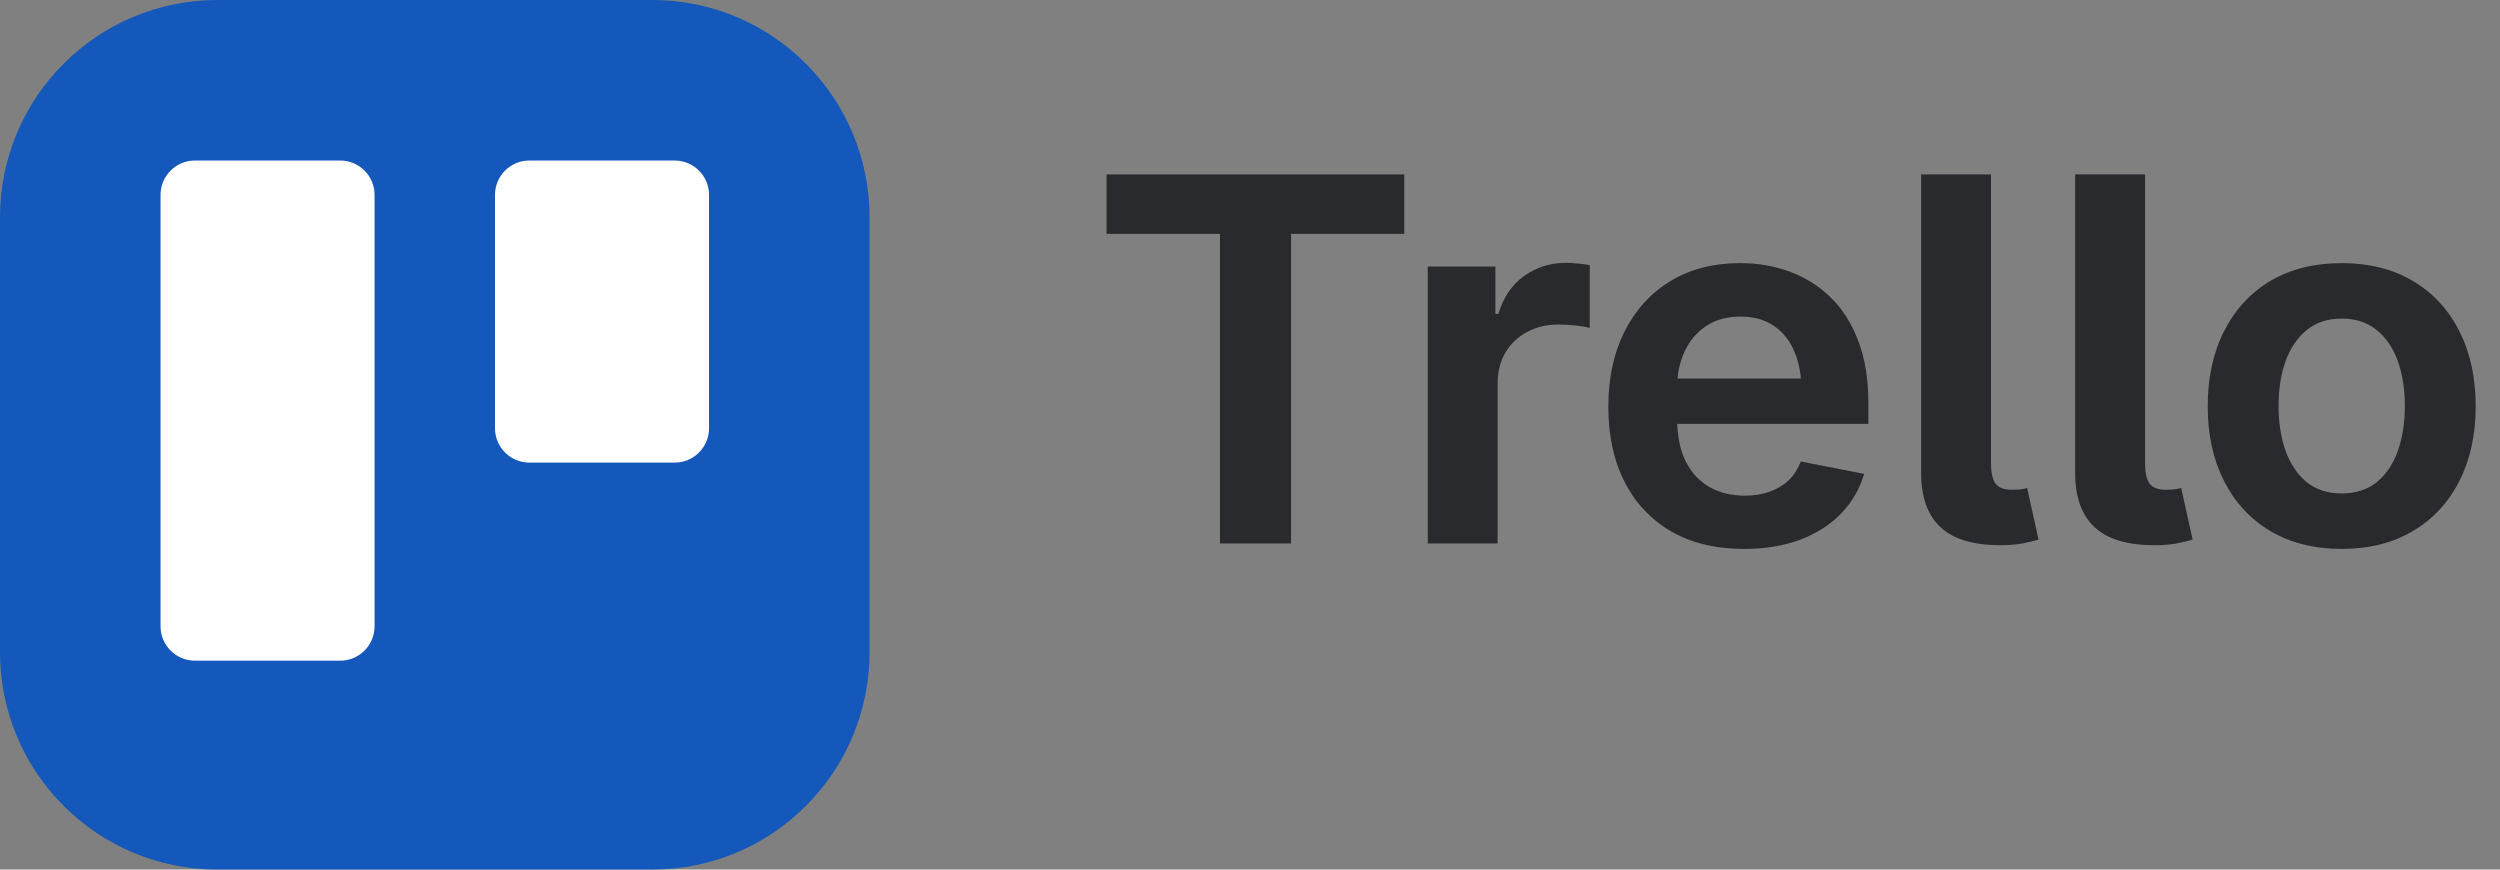 <svg width="69" height="24" viewBox="0 0 69 24" fill="none" xmlns="http://www.w3.org/2000/svg">
<rect x="0" y="0" width="69" height="24" fill="#808080" stroke="none"/>
<path d="M0 6C0 2.686 2.686 0 6 0H18C21.314 0 24 2.686 24 6V18C24 21.314 21.314 24 18 24H6C2.686 24 0 21.314 0 18V6Z" fill="#1558BC"/>
<path d="M9.39 18.234C9.914 18.234 10.338 17.81 10.338 17.286V5.379C10.338 4.856 9.914 4.431 9.39 4.431H5.379C4.856 4.431 4.431 4.855 4.431 5.379V17.286C4.431 17.809 4.855 18.234 5.379 18.234H9.39Z" fill="white"/>
<path d="M18.621 12.768C19.144 12.768 19.569 12.344 19.569 11.82V5.379C19.569 4.856 19.145 4.431 18.621 4.431H14.61C14.086 4.431 13.662 4.855 13.662 5.379V11.82C13.662 12.343 14.086 12.768 14.61 12.768H18.621Z" fill="white"/>
<path d="M64.631 15.15C63.874 15.15 63.218 14.986 62.662 14.658C62.111 14.33 61.685 13.87 61.384 13.277C61.083 12.685 60.933 11.997 60.933 11.213C60.933 10.425 61.083 9.734 61.384 9.142C61.685 8.545 62.111 8.082 62.662 7.754C63.218 7.426 63.874 7.262 64.631 7.262C65.387 7.262 66.041 7.426 66.593 7.754C67.149 8.082 67.577 8.545 67.878 9.142C68.179 9.734 68.329 10.425 68.329 11.213C68.329 11.997 68.179 12.685 67.878 13.277C67.577 13.87 67.149 14.33 66.593 14.658C66.041 14.986 65.387 15.15 64.631 15.15ZM64.631 13.619C65.018 13.619 65.342 13.514 65.602 13.305C65.861 13.091 66.055 12.801 66.183 12.437C66.31 12.072 66.374 11.662 66.374 11.206C66.374 10.75 66.31 10.34 66.183 9.976C66.055 9.611 65.861 9.324 65.602 9.114C65.342 8.9 65.018 8.793 64.631 8.793C64.243 8.793 63.92 8.9 63.66 9.114C63.405 9.324 63.211 9.611 63.079 9.976C62.952 10.336 62.888 10.746 62.888 11.206C62.888 11.662 62.952 12.072 63.079 12.437C63.211 12.801 63.405 13.091 63.66 13.305C63.92 13.514 64.243 13.619 64.631 13.619Z" fill="#292A2E"/>
<path d="M59.463 15.048C58.715 15.048 58.164 14.882 57.809 14.549C57.453 14.216 57.275 13.719 57.275 13.059V4.814H59.203V12.778C59.203 13.038 59.244 13.227 59.326 13.346C59.413 13.46 59.563 13.517 59.777 13.517C59.891 13.517 59.978 13.512 60.037 13.503C60.101 13.494 60.156 13.482 60.201 13.469L60.516 14.891C60.406 14.927 60.258 14.963 60.071 15C59.889 15.032 59.686 15.048 59.463 15.048Z" fill="#292A2E"/>
<path d="M55.211 15.048C54.464 15.048 53.912 14.882 53.557 14.549C53.201 14.216 53.023 13.719 53.023 13.059V4.814H54.951V12.778C54.951 13.038 54.992 13.227 55.074 13.346C55.161 13.46 55.311 13.517 55.525 13.517C55.639 13.517 55.726 13.512 55.785 13.503C55.849 13.494 55.904 13.482 55.949 13.469L56.264 14.891C56.154 14.927 56.006 14.963 55.819 15C55.637 15.032 55.434 15.048 55.211 15.048Z" fill="#292A2E"/>
<path d="M48.136 15.15C47.361 15.15 46.693 14.991 46.133 14.672C45.572 14.348 45.142 13.893 44.841 13.305C44.54 12.717 44.39 12.022 44.39 11.22C44.39 10.436 44.538 9.748 44.834 9.155C45.135 8.558 45.556 8.093 46.099 7.761C46.645 7.428 47.288 7.262 48.026 7.262C48.509 7.262 48.963 7.339 49.387 7.494C49.815 7.649 50.193 7.886 50.522 8.205C50.85 8.52 51.105 8.921 51.287 9.408C51.474 9.891 51.567 10.466 51.567 11.131V11.698H45.23V10.447H50.624L49.722 10.796C49.722 10.381 49.658 10.021 49.53 9.716C49.403 9.406 49.214 9.167 48.963 8.998C48.717 8.825 48.407 8.738 48.033 8.738C47.664 8.738 47.35 8.825 47.09 8.998C46.83 9.171 46.632 9.406 46.495 9.702C46.358 9.994 46.29 10.322 46.29 10.687V11.562C46.29 12.022 46.367 12.412 46.523 12.73C46.682 13.045 46.901 13.282 47.179 13.441C47.461 13.601 47.789 13.681 48.163 13.681C48.409 13.681 48.635 13.644 48.84 13.571C49.045 13.498 49.22 13.394 49.366 13.257C49.512 13.116 49.624 12.942 49.701 12.737L51.451 13.079C51.328 13.494 51.116 13.858 50.815 14.173C50.515 14.483 50.136 14.724 49.681 14.898C49.23 15.066 48.715 15.15 48.136 15.15Z" fill="#292A2E"/>
<path d="M39.406 15V7.357H41.273V8.663H41.355C41.491 8.207 41.728 7.859 42.065 7.617C42.403 7.376 42.788 7.255 43.221 7.255C43.321 7.255 43.433 7.262 43.556 7.275C43.679 7.285 43.786 7.298 43.877 7.316V9.053C43.795 9.025 43.667 9.003 43.494 8.984C43.325 8.966 43.164 8.957 43.009 8.957C42.69 8.957 42.403 9.025 42.148 9.162C41.892 9.299 41.692 9.49 41.546 9.736C41.405 9.978 41.334 10.26 41.334 10.584V15H39.406Z" fill="#292A2E"/>
<path d="M30.54 6.455V4.814H38.757V6.455H35.633V15H33.671V6.455H30.54Z" fill="#292A2E"/>
</svg>
